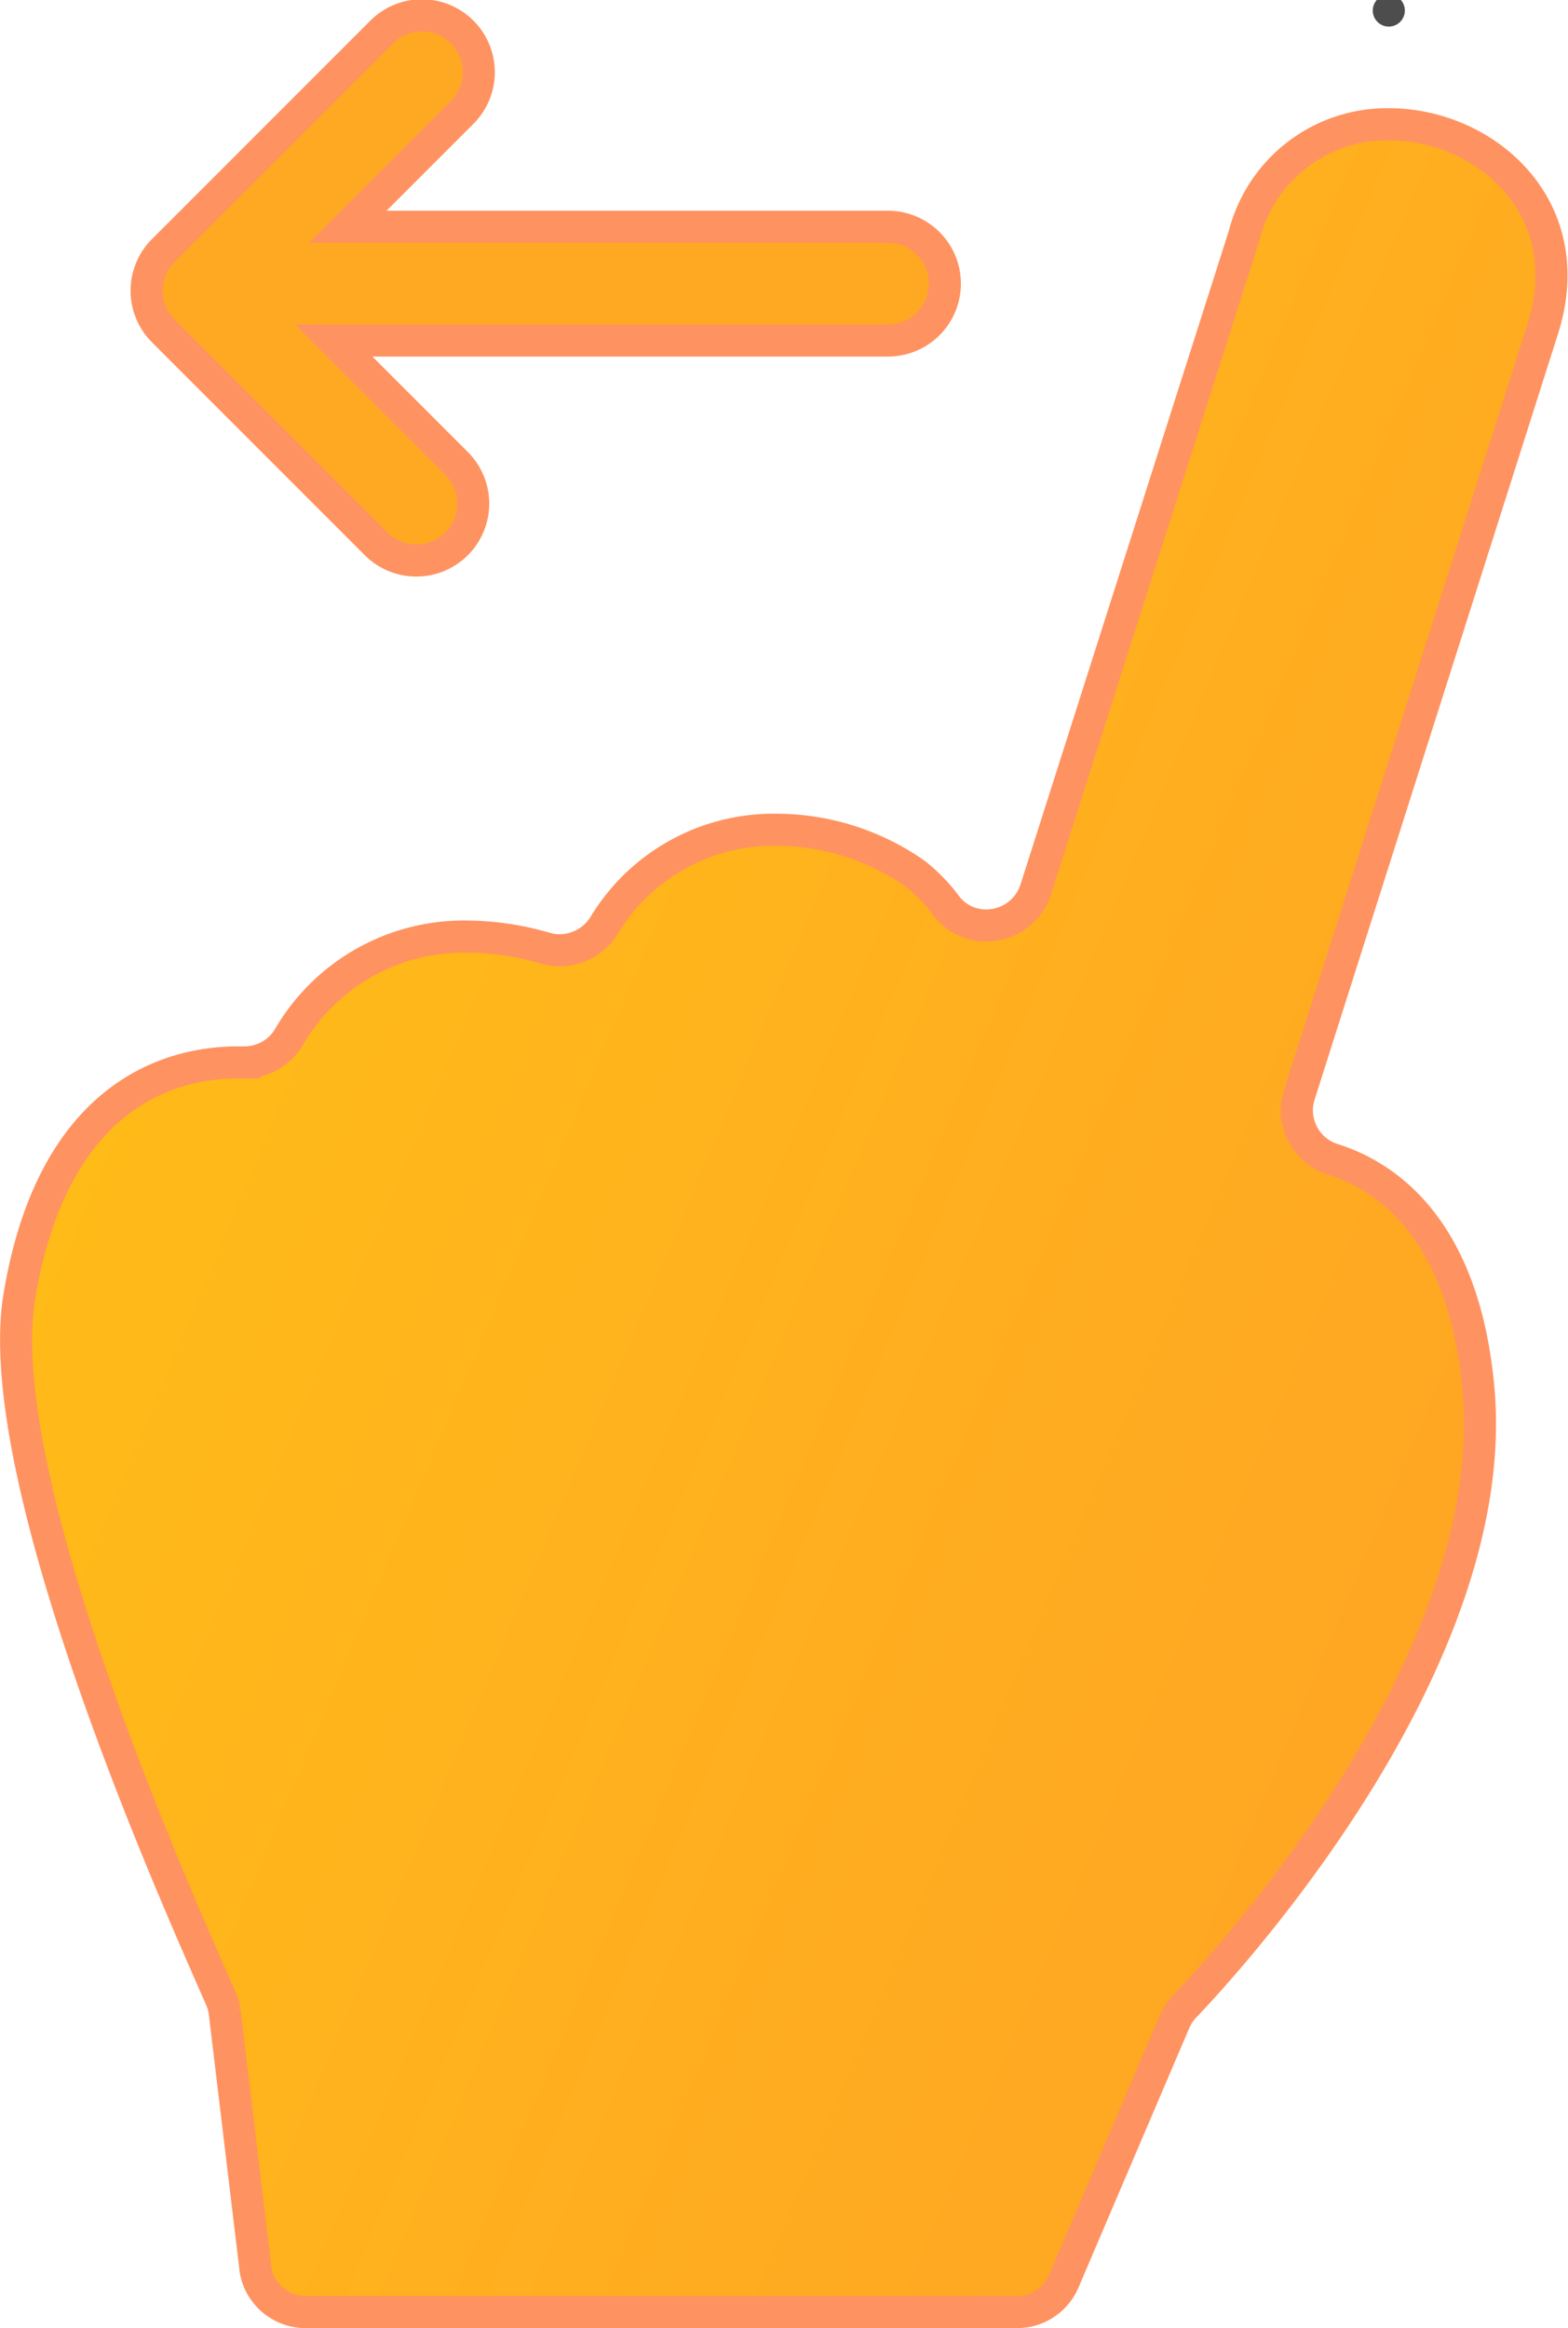 <svg xmlns="http://www.w3.org/2000/svg" xmlns:xlink="http://www.w3.org/1999/xlink" width="48.886" height="72.572" viewBox="0 0 48.886 72.572"><defs><style>.a,.c{stroke:#ff9261;}.a{fill:url(#a);}.b{fill:none;stroke:#4d4d4d;stroke-linecap:round;stroke-linejoin:round;}.c{fill:#ffa922;}</style><linearGradient id="a" y1="0.226" x2="1.116" y2="0.869" gradientUnits="objectBoundingBox"><stop offset="0" stop-color="#ffbf16"/><stop offset="0.958" stop-color="#ffa126"/><stop offset="1" stop-color="#ffa027"/></linearGradient></defs><g transform="translate(0.502 0.329)"><path class="a" d="M46.62,48.7c1.08-6.435,4.895-7.268,6.8-7.268l.175,0h.043A1.614,1.614,0,0,0,55,40.677a6.309,6.309,0,0,1,5.571-3.168,8.852,8.852,0,0,1,2.445.363,1.607,1.607,0,0,0,.448.064,1.64,1.64,0,0,0,1.372-.756,6.164,6.164,0,0,1,5.361-3,7.557,7.557,0,0,1,4.33,1.356,5.2,5.2,0,0,1,.978,1,1.544,1.544,0,0,0,1.25.626,1.619,1.619,0,0,0,1.555-1.137l6.5-20.393a4.594,4.594,0,0,1,4.507-3.444c2.971,0,5.992,2.566,4.8,6.363L86.523,42.438a1.6,1.6,0,0,0,1.033,2.011c1.666.522,4.1,2.147,4.551,7.163.756,8.47-7.74,17.758-9.161,19.247a1.612,1.612,0,0,0-.316.479l-3.459,8.1a1.579,1.579,0,0,1-1.482.946H55.571a1.581,1.581,0,0,1-1.588-1.3l-.97-8.089a1.521,1.521,0,0,0-.1-.347C52.162,68.883,45.616,54.68,46.62,48.7Z" transform="translate(-46.515 -8.644)"/><line class="b" transform="translate(42.797 0)"/><path class="c" d="M133.631,10.883H116.349l3.808,3.808a1.773,1.773,0,1,1-2.507,2.507l-6.614-6.615a1.773,1.773,0,0,1,0-2.507l6.788-6.788a1.773,1.773,0,1,1,2.507,2.507l-3.542,3.542h16.842a1.773,1.773,0,0,1,0,3.546Z" transform="translate(-106.448 -0.597)"/></g></svg>